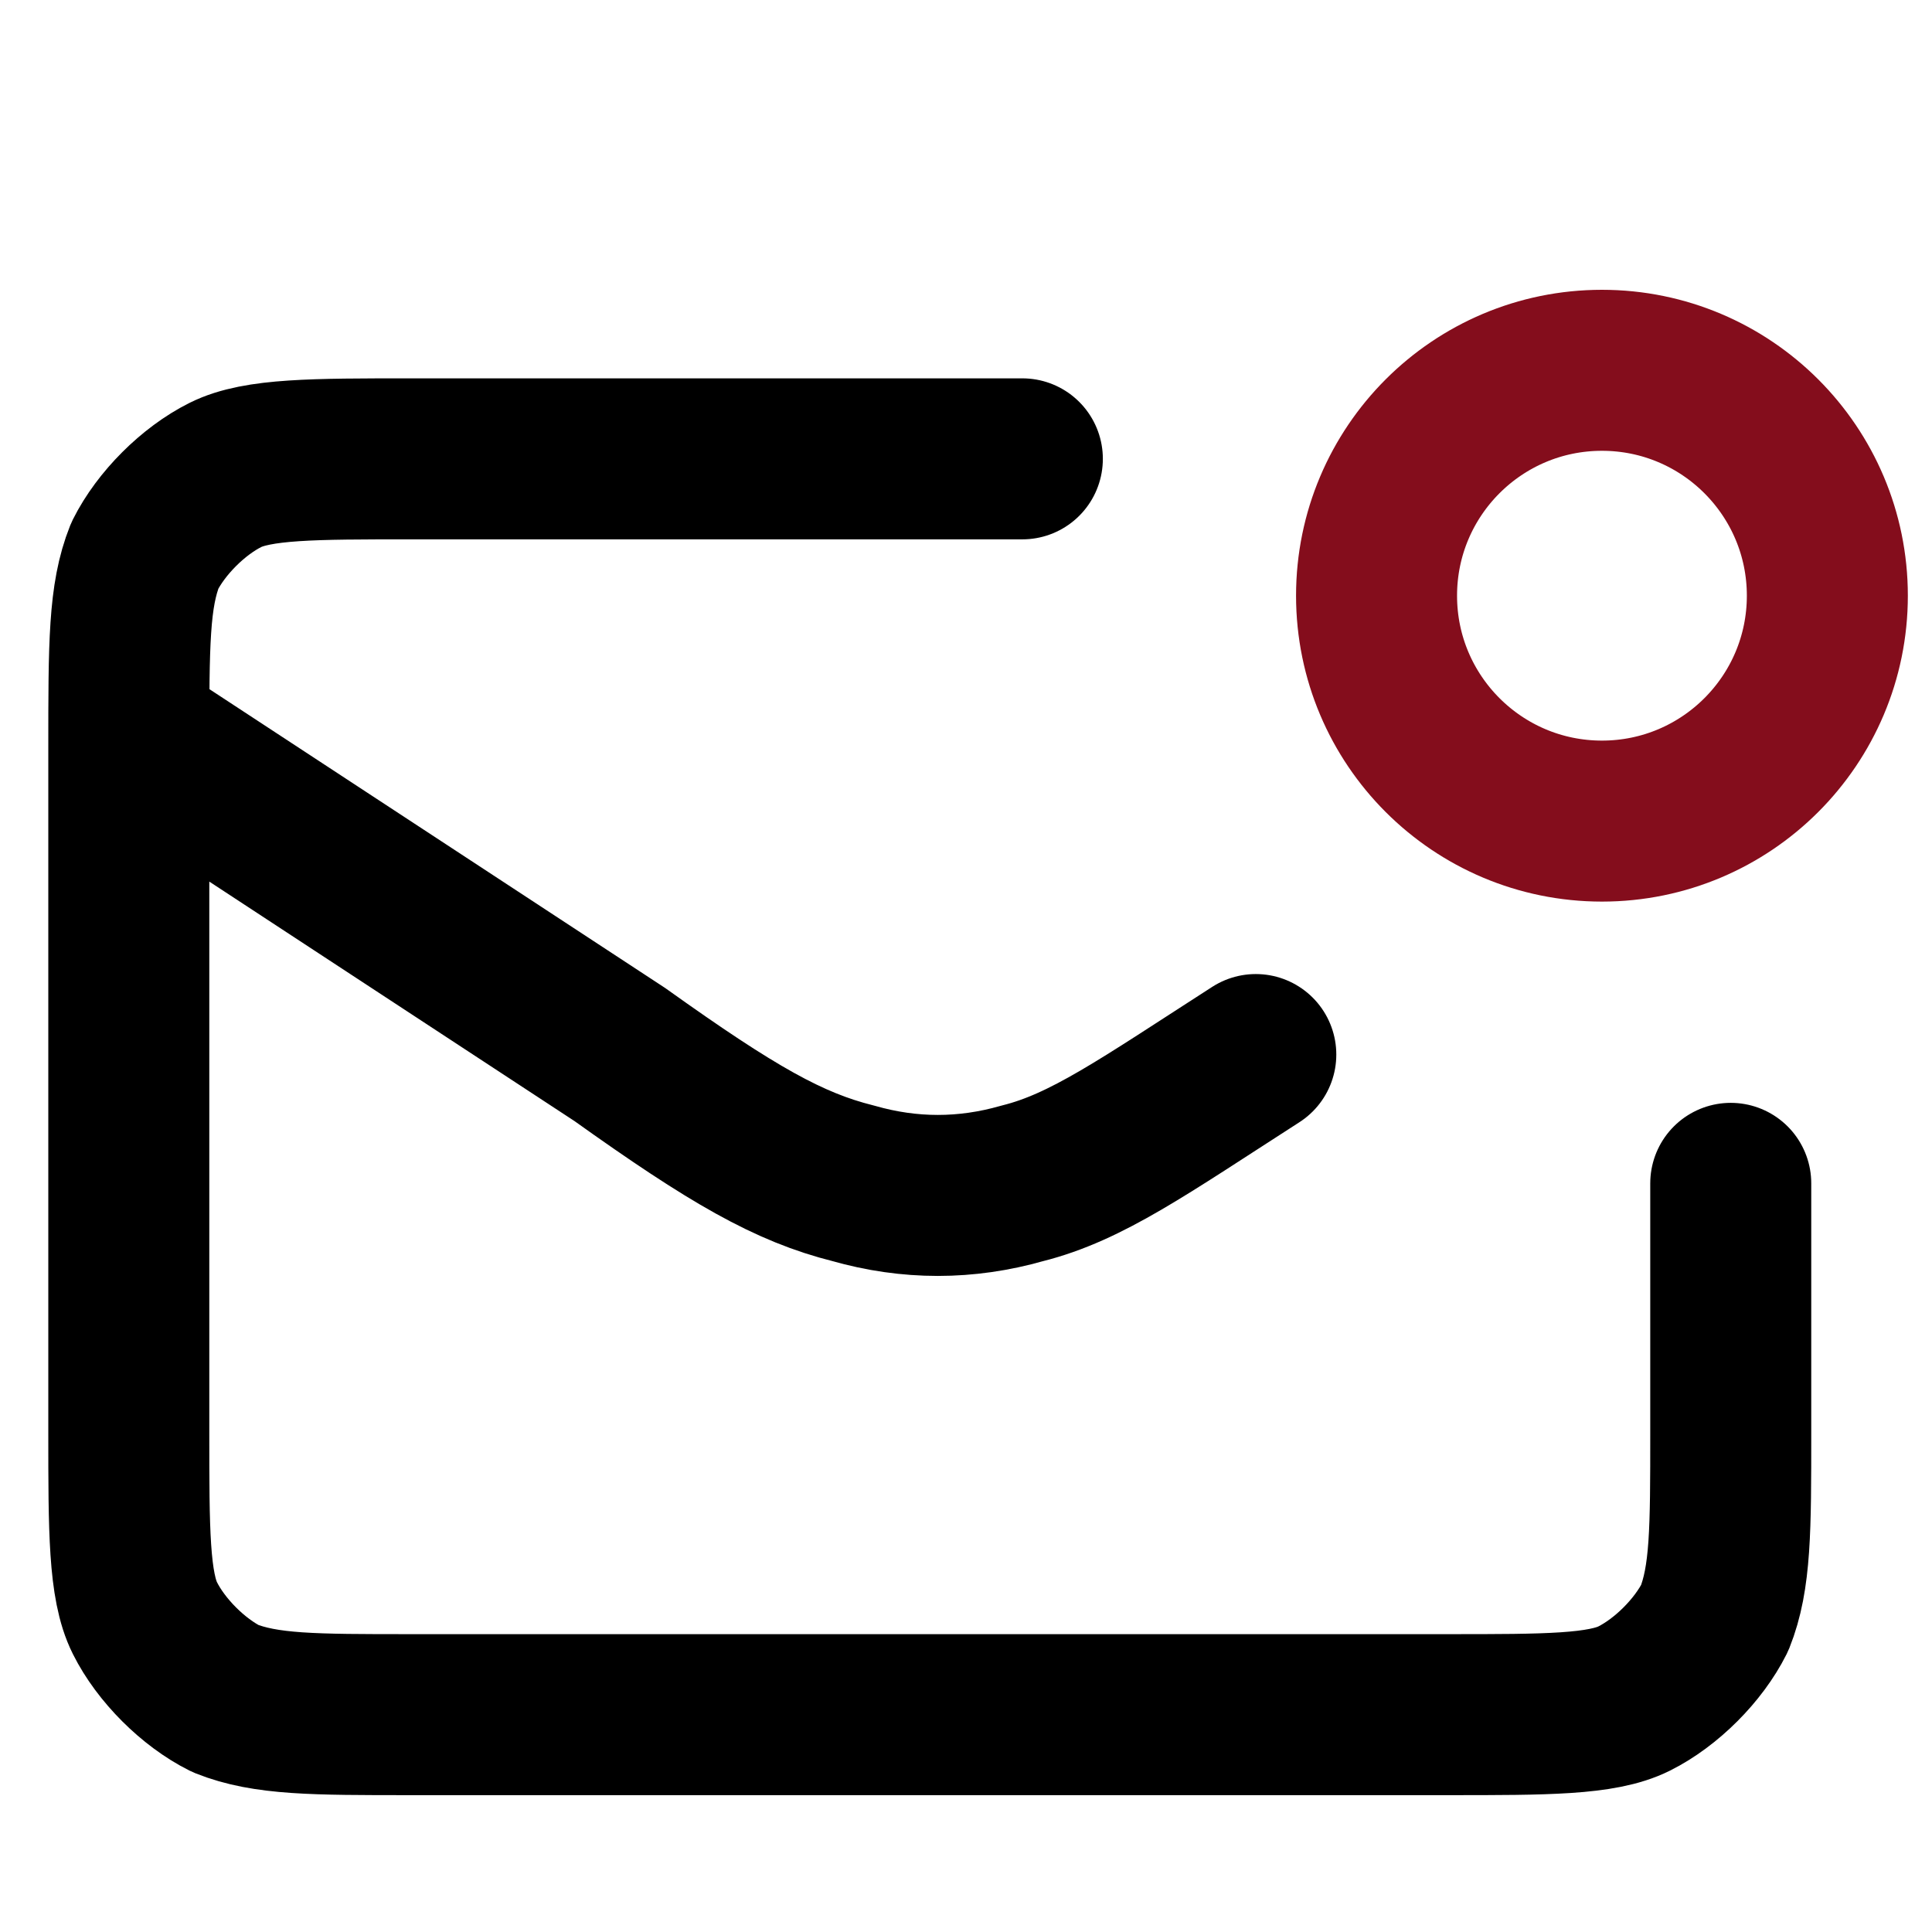 <?xml version="1.0" encoding="utf-8"?>
<!-- Generator: Adobe Illustrator 26.3.1, SVG Export Plug-In . SVG Version: 6.00 Build 0)  -->
<svg version="1.1" id="Layer_1" xmlns="http://www.w3.org/2000/svg" xmlns:xlink="http://www.w3.org/1999/xlink" x="0px" y="0px"
	 width="24px" height="24px" viewBox="0 0 24 24" style="enable-background:new 0 0 24 24;" xml:space="preserve">
<style type="text/css">
	.st0{fill:none;stroke:#000000;stroke-width:2;stroke-linecap:round;stroke-linejoin:round;}
	.st1{fill:none;stroke:#840D1C;stroke-width:2;stroke-linecap:round;stroke-linejoin:round;}
</style>
<path class="st0" d="M12.7,5.7H5.1c-1.2,0-1.9,0-2.3,0.2c-0.4,0.2-0.8,0.6-1,1C1.6,7.4,1.6,8,1.6,9.3v8.5c0,1.2,0,1.9,0.2,2.3
	c0.2,0.4,0.6,0.8,1,1c0.5,0.2,1.1,0.2,2.3,0.2h12.9c1.2,0,1.9,0,2.3-0.2c0.4-0.2,0.8-0.6,1-1c0.2-0.5,0.2-1.1,0.2-2.3v-3.1 M1.6,9.1
	l6.1,4c1.4,1,2.1,1.4,2.9,1.6c0.7,0.2,1.4,0.2,2.1,0c0.8-0.2,1.5-0.7,2.9-1.6"/>
<circle class="st1" cx="19.9" cy="7.4" r="2.8"/>
</svg>
